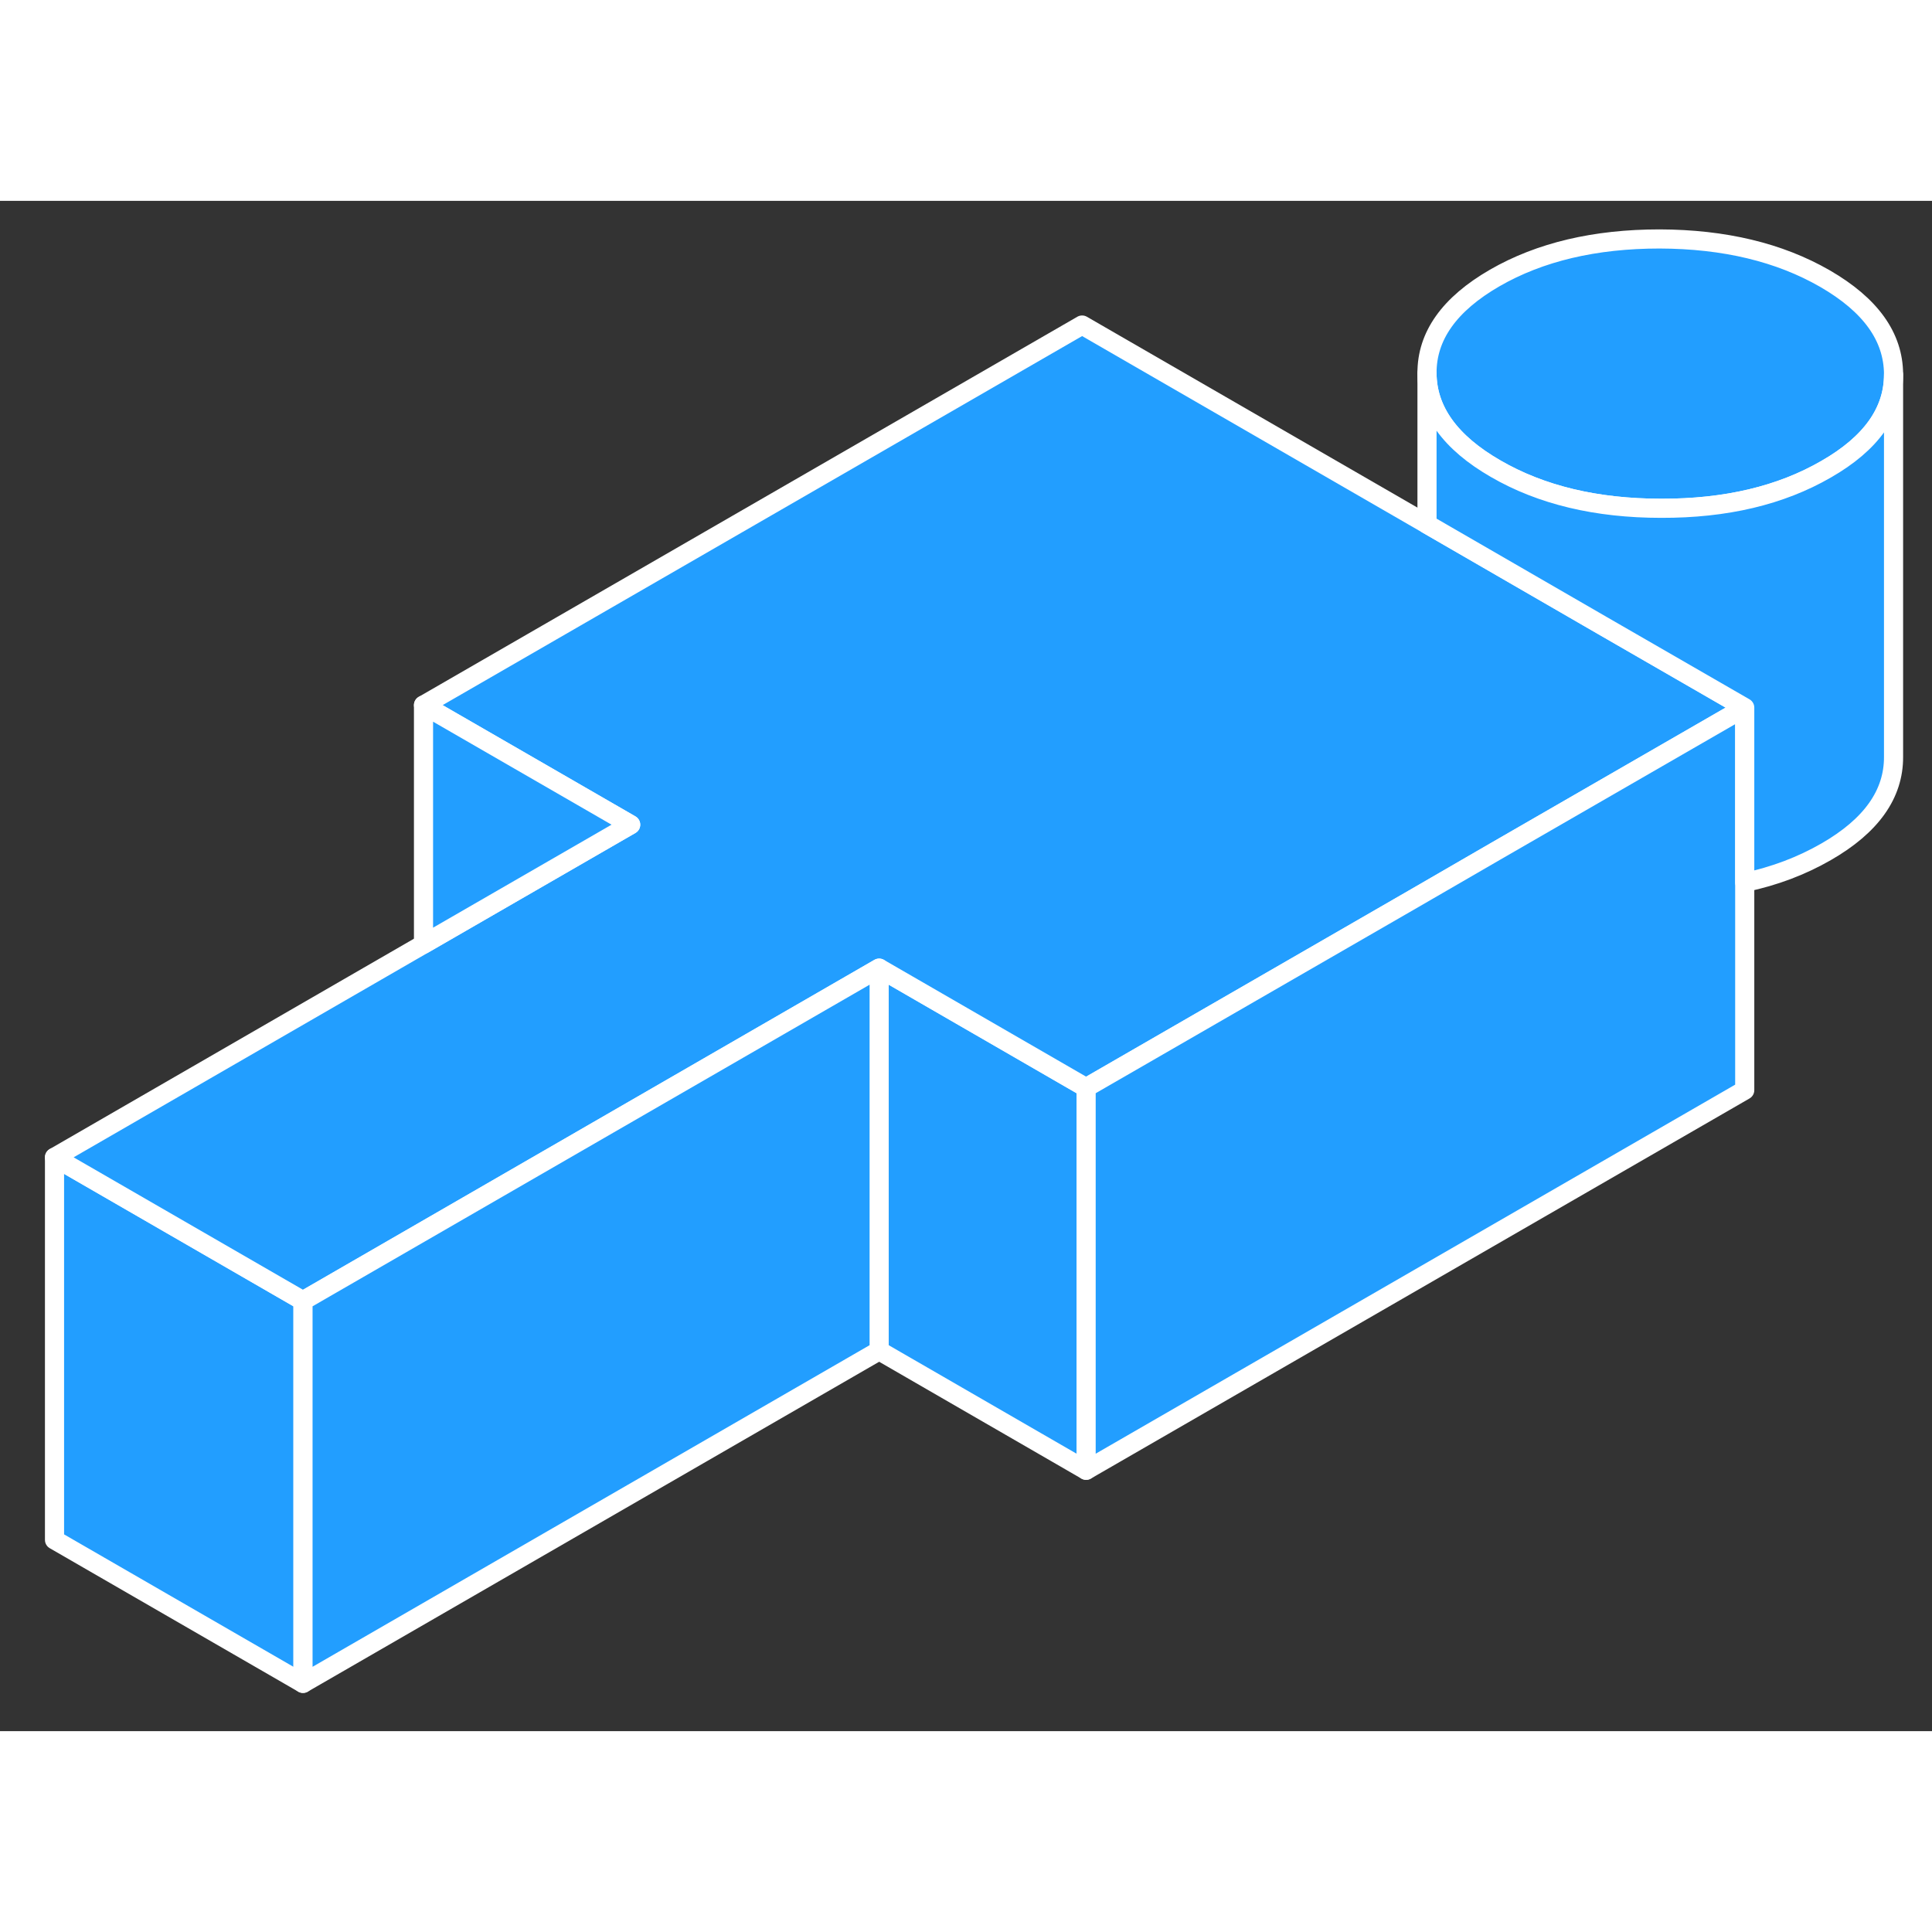 <svg width="48" height="48" viewBox="0 0 101 80" fill="#229EFF" xmlns="http://www.w3.org/2000/svg" stroke-width="1px" stroke-linecap="round" stroke-linejoin="round"><rect x="0" y="0" width="101" height="80" fill="#333333" stroke="none"/><path d="M15.84 57.502V77.502L2.85 70.002V50.002L15.84 57.502Z" stroke="white" stroke-linejoin="round"/><path d="M56.78 46.362V66.362L45.96 60.112V40.112L56.78 46.362Z" stroke="white" stroke-linejoin="round"/><path d="M98.99 9.062V9.082C98.99 11.022 97.82 12.682 95.46 14.032C93.09 15.402 90.22 16.082 86.84 16.072C83.46 16.072 80.57 15.382 78.19 14.002C75.81 12.632 74.61 10.962 74.6 9.012C74.59 7.062 75.77 5.402 78.14 4.032C80.5 2.672 83.38 1.992 86.76 1.992C90.14 2.002 93.02 2.692 95.4 4.062C97.79 5.442 98.98 7.102 98.99 9.062Z" stroke="white" stroke-linejoin="round"/><path d="M91.21 26.492L78.19 34.002L73.89 36.492L56.78 46.362L45.96 40.112L28.64 50.112L15.84 57.502L2.85 50.002L22.14 38.862L32.97 32.612L22.14 26.362L56.57 6.492L74.6 16.902L83.77 22.202L91.21 26.492Z" stroke="white" stroke-linejoin="round"/><path d="M91.21 26.492V46.492L56.78 66.362V46.362L73.89 36.492L78.19 34.002L91.21 26.492Z" stroke="white" stroke-linejoin="round"/><path d="M98.99 9.082V29.062C99 31.012 97.83 32.672 95.46 34.032C94.19 34.762 92.78 35.302 91.21 35.632V26.492L83.77 22.202L74.6 16.902V9.012C74.61 10.962 75.81 12.632 78.19 14.002C80.57 15.382 83.46 16.072 86.84 16.072C90.22 16.082 93.09 15.402 95.46 14.032C97.82 12.682 98.99 11.022 98.99 9.082Z" stroke="white" stroke-linejoin="round"/><path d="M45.96 40.112V60.112L15.84 77.502V57.502L28.64 50.112L45.96 40.112Z" stroke="white" stroke-linejoin="round"/><path d="M32.97 32.612L22.14 38.862V26.362L32.97 32.612Z" stroke="white" stroke-linejoin="round"/></svg>